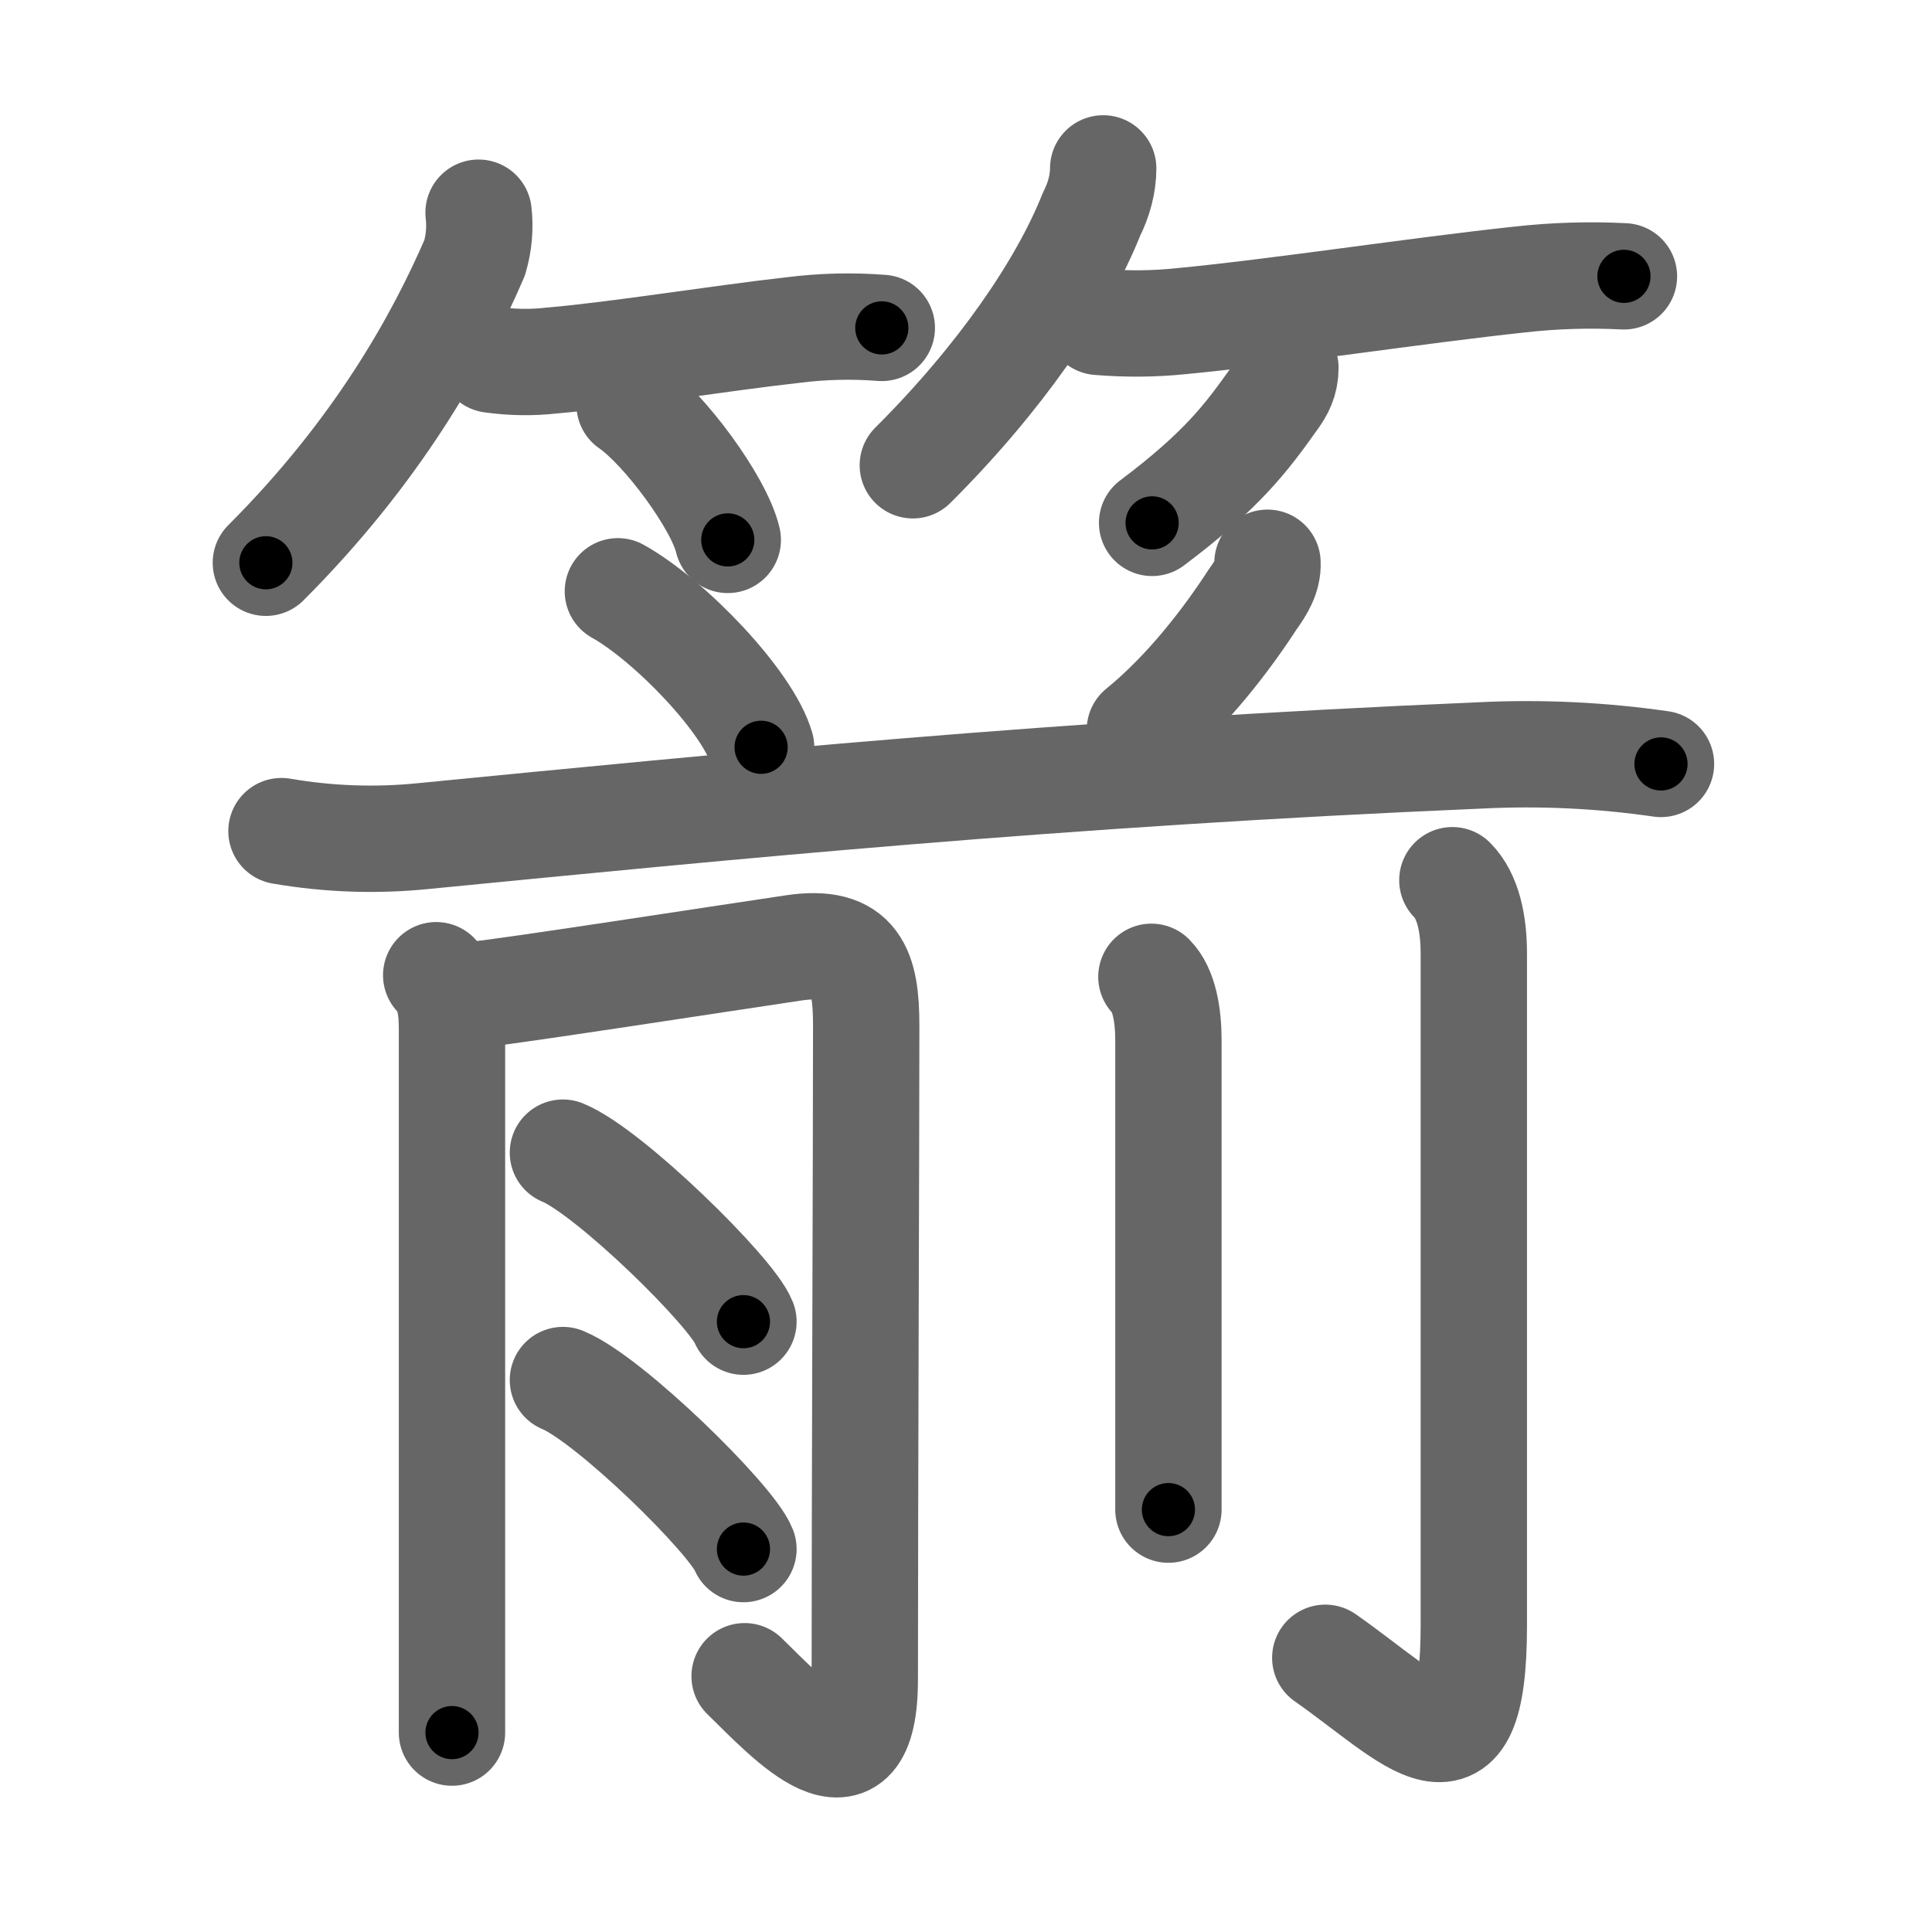 <svg xmlns="http://www.w3.org/2000/svg" viewBox="0 0 109 109" id="7bad"><g fill="none" stroke="#666" stroke-width="6" stroke-linecap="round" stroke-linejoin="round"><g><g><g><path d="M27,12c0.1,0.87,0.02,1.72-0.22,2.54c-2.03,4.71-5.5,10.93-11.78,17.21" /><path d="M27.73,20.29c1.14,0.16,2.27,0.18,3.4,0.05c3.73-0.32,9.42-1.25,13.62-1.72c1.66-0.21,3.32-0.25,5-0.12" /><path d="M35.52,22.83c1.96,1.35,5.05,5.54,5.54,7.63" /></g><g><path d="M62.24,9.5c0,0.88-0.25,1.78-0.66,2.59c-1.64,4.13-5.2,9.3-10.08,14.16" /><path d="M61.98,18.16c1.56,0.13,3.11,0.12,4.65-0.04c5.3-0.5,13.39-1.74,19.11-2.35c1.95-0.22,3.91-0.28,5.88-0.18" /><path d="M72.52,20.75c0,0.75-0.27,1.24-0.64,1.75c-1.51,2.12-2.88,4-6.88,7" /></g></g><g><g><path d="M34.86,33.36c2.94,1.64,7.34,6.24,8.08,8.8" /><path d="M71.51,31.75c0.04,0.77-0.39,1.45-0.82,2.04c-1.45,2.24-3.7,5.21-6.38,7.39" /><path d="M15.88,46.89c2.67,0.46,5.34,0.55,8.01,0.28c17.2-1.68,35.82-3.54,59.61-4.55c3.41-0.17,6.81-0.01,10.21,0.48" /></g><g><g><path d="M24.61,55.02c0.75,0.75,0.89,1.86,0.89,3.02c0,0.48,0,22.17,0,33.46c0,3.06,0,5.35,0,6.25" /><path d="M26.89,56.11c1.54-0.13,13.77-2.02,17.88-2.63c3.55-0.53,4.1,1.27,4.1,4.39c0,6.62-0.08,26.6-0.08,36.87c0,7.01-4.29,2.26-6.78-0.17" /><path d="M 31.759,65.03 c 2.63,1.08 9.525,7.856 10.185,9.536" /><path d="M 31.759,77.86 c 2.63,1.08 9.525,7.856 10.185,9.536" /></g><g><path d="M64.96,55.11c0.71,0.71,0.96,2.14,0.96,3.57c0,6.61,0,13.88,0,19.45c0,2.93,0,5.39,0,7.04" /><path d="M81.94,49.66c0.89,0.89,1.21,2.47,1.21,4.12c0,11.73,0,34.01,0,37.93c0,9.55-3.4,5.3-8.38,1.82" /></g></g></g></g></g><g fill="none" stroke="#000" stroke-width="3" stroke-linecap="round" stroke-linejoin="round"><path d="M27,12c0.1,0.87,0.02,1.72-0.22,2.54c-2.03,4.71-5.5,10.93-11.78,17.21" stroke-dasharray="23.55" stroke-dashoffset="23.55"><animate attributeName="stroke-dashoffset" values="23.55;23.55;0" dur="0.236s" fill="freeze" begin="0s;7bad.click" /></path><path d="M27.73,20.29c1.14,0.16,2.27,0.18,3.4,0.05c3.73-0.32,9.42-1.25,13.62-1.72c1.66-0.21,3.32-0.25,5-0.12" stroke-dasharray="22.15" stroke-dashoffset="22.15"><animate attributeName="stroke-dashoffset" values="22.15" fill="freeze" begin="7bad.click" /><animate attributeName="stroke-dashoffset" values="22.15;22.15;0" keyTimes="0;0.516;1" dur="0.457s" fill="freeze" begin="0s;7bad.click" /></path><path d="M35.52,22.83c1.96,1.35,5.05,5.54,5.54,7.63" stroke-dasharray="9.552" stroke-dashoffset="9.552"><animate attributeName="stroke-dashoffset" values="9.552" fill="freeze" begin="7bad.click" /><animate attributeName="stroke-dashoffset" values="9.552;9.552;0" keyTimes="0;0.826;1" dur="0.553s" fill="freeze" begin="0s;7bad.click" /></path><path d="M62.24,9.5c0,0.88-0.25,1.78-0.66,2.59c-1.64,4.13-5.2,9.3-10.08,14.16" stroke-dasharray="20.189" stroke-dashoffset="20.189"><animate attributeName="stroke-dashoffset" values="20.189" fill="freeze" begin="7bad.click" /><animate attributeName="stroke-dashoffset" values="20.189;20.189;0" keyTimes="0;0.732;1" dur="0.755s" fill="freeze" begin="0s;7bad.click" /></path><path d="M61.98,18.16c1.56,0.13,3.11,0.12,4.65-0.04c5.3-0.5,13.39-1.74,19.11-2.35c1.95-0.22,3.91-0.28,5.88-0.18" stroke-dasharray="29.802" stroke-dashoffset="29.802"><animate attributeName="stroke-dashoffset" values="29.802" fill="freeze" begin="7bad.click" /><animate attributeName="stroke-dashoffset" values="29.802;29.802;0" keyTimes="0;0.717;1" dur="1.053s" fill="freeze" begin="0s;7bad.click" /></path><path d="M72.52,20.75c0,0.75-0.27,1.24-0.64,1.75c-1.51,2.12-2.88,4-6.88,7" stroke-dasharray="11.766" stroke-dashoffset="11.766"><animate attributeName="stroke-dashoffset" values="11.766" fill="freeze" begin="7bad.click" /><animate attributeName="stroke-dashoffset" values="11.766;11.766;0" keyTimes="0;0.899;1" dur="1.171s" fill="freeze" begin="0s;7bad.click" /></path><path d="M34.86,33.36c2.94,1.64,7.34,6.24,8.08,8.8" stroke-dasharray="12.13" stroke-dashoffset="12.13"><animate attributeName="stroke-dashoffset" values="12.13" fill="freeze" begin="7bad.click" /><animate attributeName="stroke-dashoffset" values="12.13;12.13;0" keyTimes="0;0.906;1" dur="1.292s" fill="freeze" begin="0s;7bad.click" /></path><path d="M71.51,31.75c0.04,0.77-0.39,1.45-0.82,2.04c-1.45,2.24-3.7,5.21-6.38,7.39" stroke-dasharray="12.046" stroke-dashoffset="12.046"><animate attributeName="stroke-dashoffset" values="12.046" fill="freeze" begin="7bad.click" /><animate attributeName="stroke-dashoffset" values="12.046;12.046;0" keyTimes="0;0.915;1" dur="1.412s" fill="freeze" begin="0s;7bad.click" /></path><path d="M15.88,46.89c2.67,0.46,5.34,0.55,8.01,0.28c17.2-1.68,35.82-3.54,59.61-4.55c3.41-0.17,6.81-0.01,10.21,0.48" stroke-dasharray="78.07" stroke-dashoffset="78.07"><animate attributeName="stroke-dashoffset" values="78.07" fill="freeze" begin="7bad.click" /><animate attributeName="stroke-dashoffset" values="78.07;78.07;0" keyTimes="0;0.706;1" dur="1.999s" fill="freeze" begin="0s;7bad.click" /></path><path d="M24.61,55.02c0.75,0.75,0.89,1.86,0.89,3.02c0,0.48,0,22.17,0,33.46c0,3.06,0,5.35,0,6.25" stroke-dasharray="42.945" stroke-dashoffset="42.945"><animate attributeName="stroke-dashoffset" values="42.945" fill="freeze" begin="7bad.click" /><animate attributeName="stroke-dashoffset" values="42.945;42.945;0" keyTimes="0;0.823;1" dur="2.428s" fill="freeze" begin="0s;7bad.click" /></path><path d="M26.89,56.11c1.54-0.13,13.77-2.02,17.88-2.63c3.55-0.53,4.1,1.27,4.1,4.39c0,6.62-0.08,26.6-0.08,36.87c0,7.01-4.29,2.26-6.78-0.17" stroke-dasharray="73.274" stroke-dashoffset="73.274"><animate attributeName="stroke-dashoffset" values="73.274" fill="freeze" begin="7bad.click" /><animate attributeName="stroke-dashoffset" values="73.274;73.274;0" keyTimes="0;0.815;1" dur="2.979s" fill="freeze" begin="0s;7bad.click" /></path><path d="M 31.759,65.03 c 2.63,1.08 9.525,7.856 10.185,9.536" stroke-dasharray="14.07" stroke-dashoffset="14.07"><animate attributeName="stroke-dashoffset" values="14.07" fill="freeze" begin="7bad.click" /><animate attributeName="stroke-dashoffset" values="14.07;14.07;0" keyTimes="0;0.955;1" dur="3.12s" fill="freeze" begin="0s;7bad.click" /></path><path d="M 31.759,77.86 c 2.63,1.08 9.525,7.856 10.185,9.536" stroke-dasharray="14.07" stroke-dashoffset="14.07"><animate attributeName="stroke-dashoffset" values="14.07" fill="freeze" begin="7bad.click" /><animate attributeName="stroke-dashoffset" values="14.07;14.07;0" keyTimes="0;0.957;1" dur="3.261s" fill="freeze" begin="0s;7bad.click" /></path><path d="M64.96,55.11c0.71,0.71,0.96,2.14,0.96,3.57c0,6.61,0,13.88,0,19.45c0,2.93,0,5.39,0,7.04" stroke-dasharray="30.271" stroke-dashoffset="30.271"><animate attributeName="stroke-dashoffset" values="30.271" fill="freeze" begin="7bad.click" /><animate attributeName="stroke-dashoffset" values="30.271;30.271;0" keyTimes="0;0.915;1" dur="3.564s" fill="freeze" begin="0s;7bad.click" /></path><path d="M81.94,49.66c0.89,0.89,1.21,2.47,1.21,4.12c0,11.73,0,34.01,0,37.93c0,9.55-3.4,5.3-8.38,1.82" stroke-dasharray="56.662" stroke-dashoffset="56.662"><animate attributeName="stroke-dashoffset" values="56.662" fill="freeze" begin="7bad.click" /><animate attributeName="stroke-dashoffset" values="56.662;56.662;0" keyTimes="0;0.863;1" dur="4.131s" fill="freeze" begin="0s;7bad.click" /></path></g></svg>